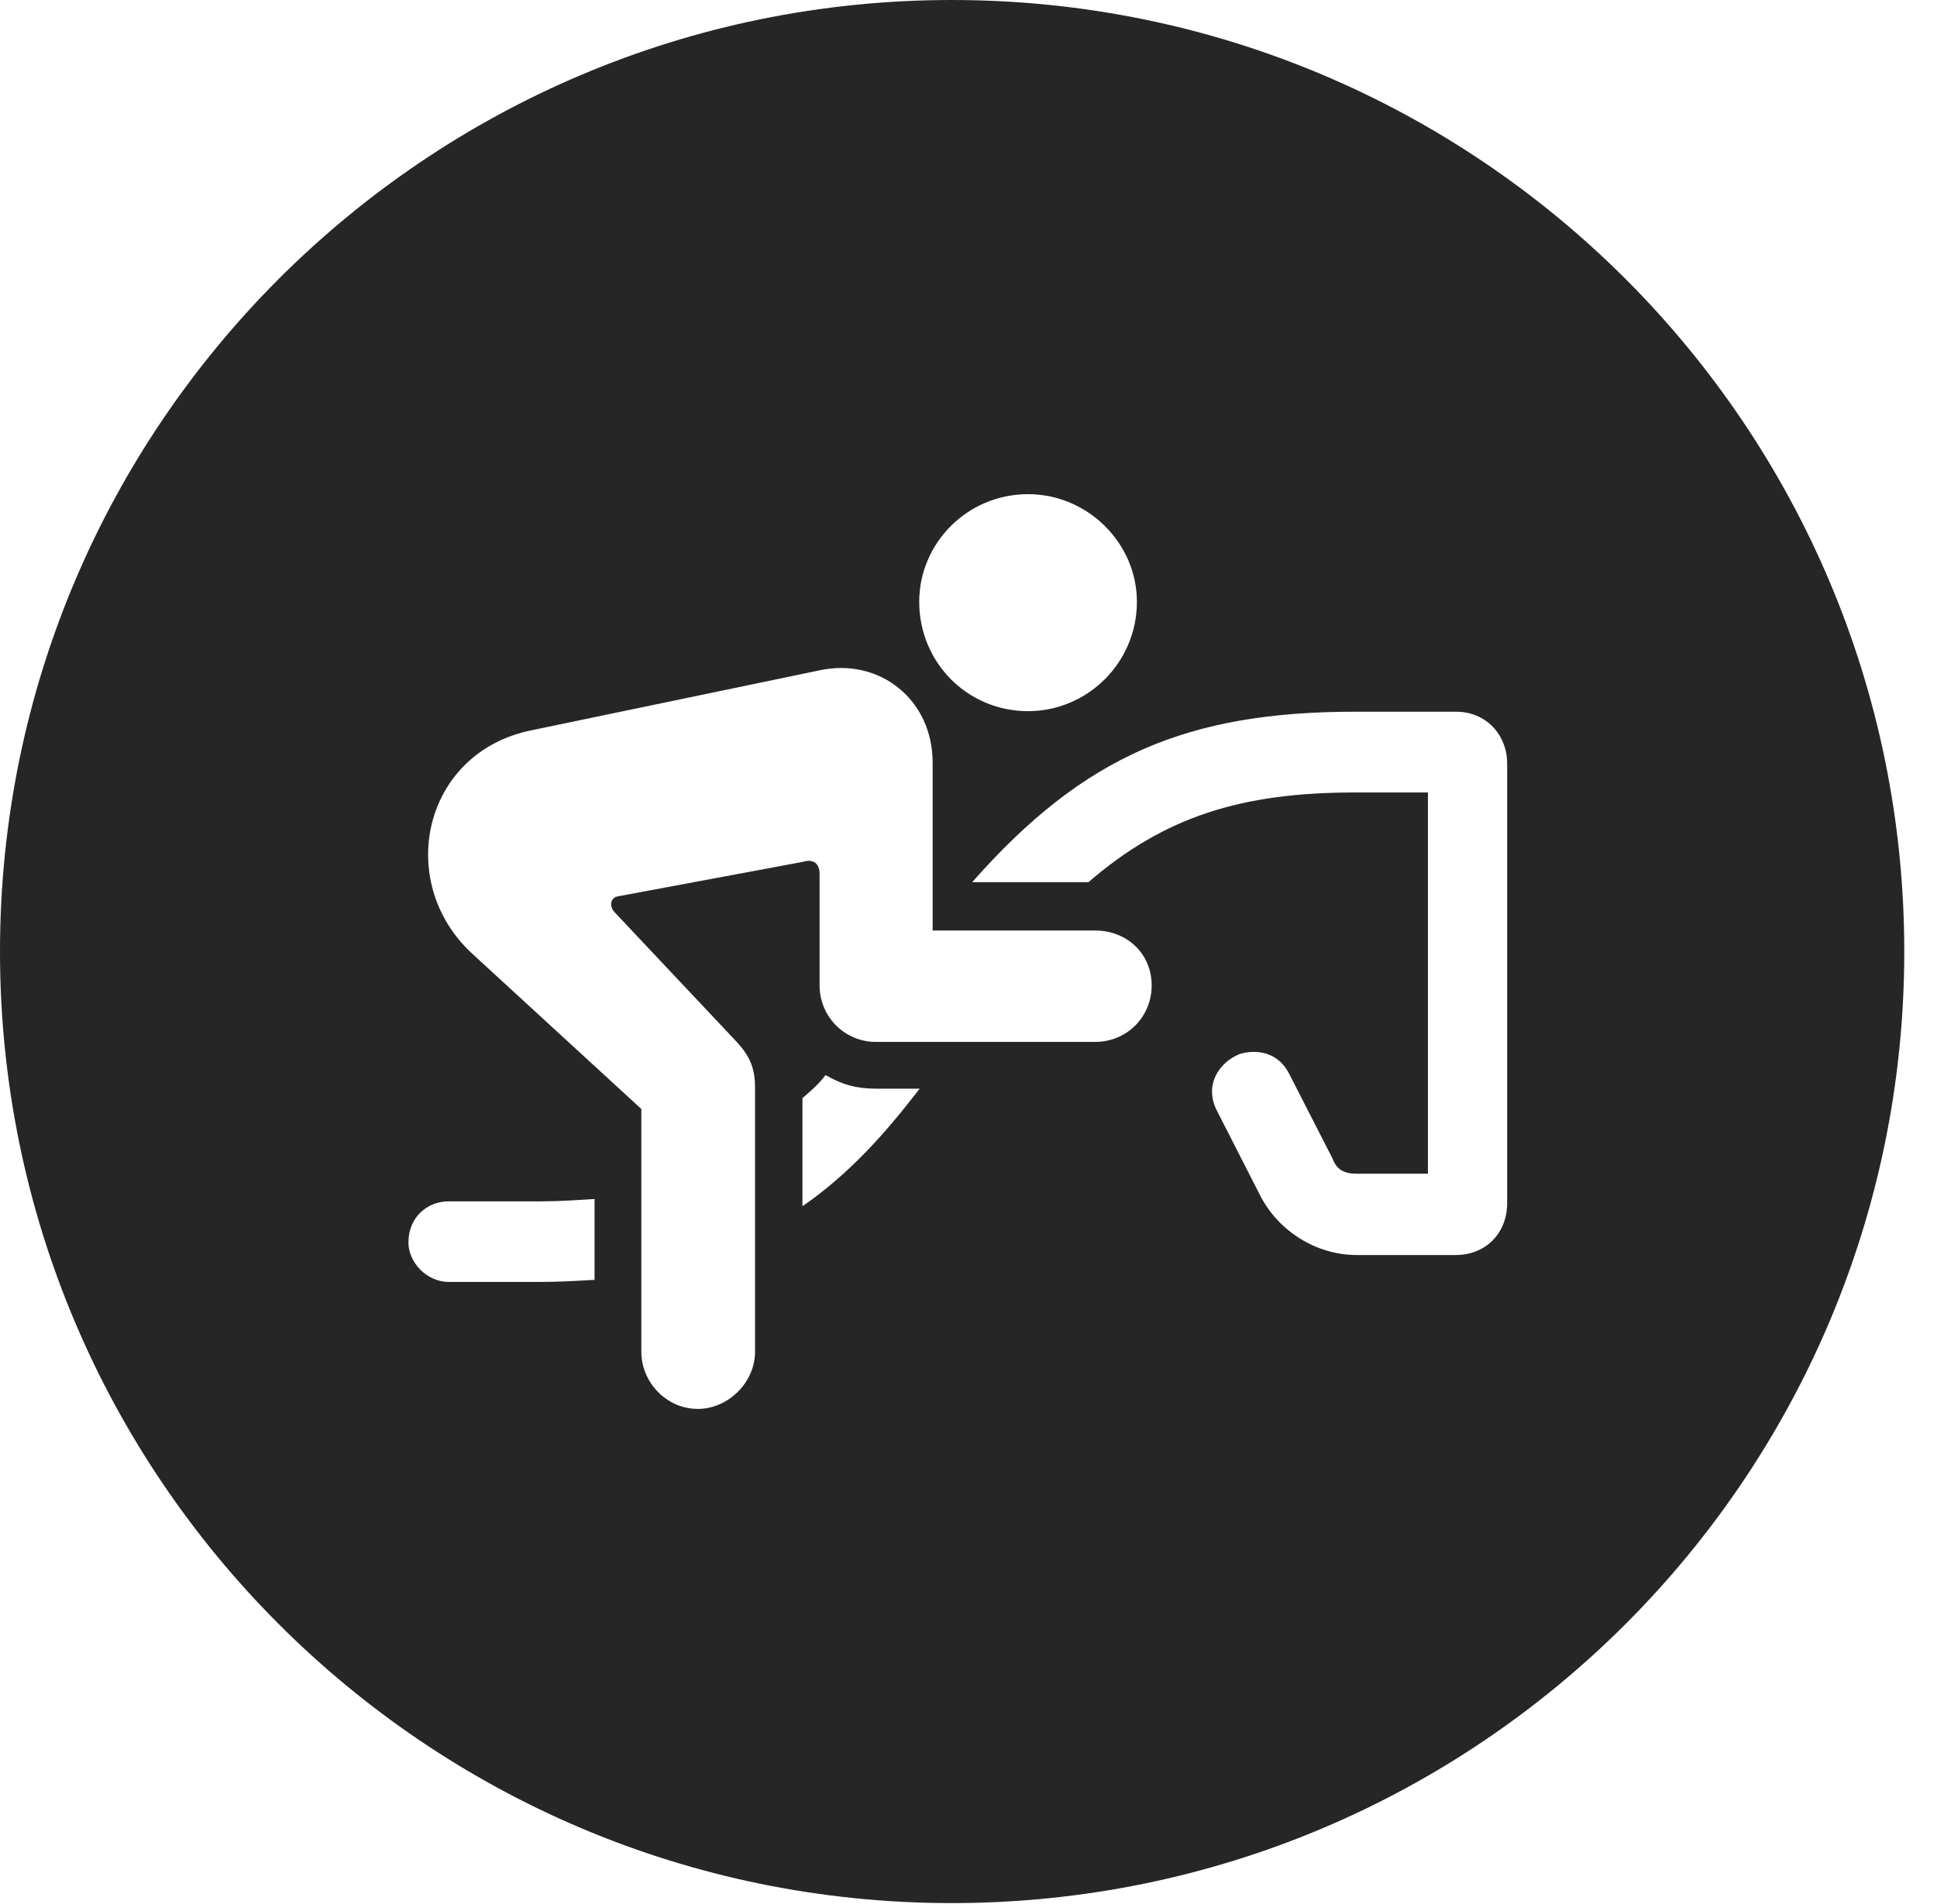 <?xml version="1.0" encoding="UTF-8"?>
<!--Generator: Apple Native CoreSVG 326-->
<!DOCTYPE svg PUBLIC "-//W3C//DTD SVG 1.1//EN" "http://www.w3.org/Graphics/SVG/1.1/DTD/svg11.dtd">
<svg version="1.1" xmlns="http://www.w3.org/2000/svg" xmlns:xlink="http://www.w3.org/1999/xlink"
       viewBox="0 0 21.365 21.006">
       <g>
              <rect height="21.006" opacity="0" width="21.365" x="0" y="0" />
              <path d="M21.004 10.498C21.004 16.292 16.302 20.996 10.498 20.996C4.704 20.996 0 16.292 0 10.498C0 4.702 4.704 0 10.498 0C16.302 0 21.004 4.702 21.004 10.498ZM9.047 7.394L5.872 8.055C4.662 8.294 4.35 9.731 5.209 10.522L7.074 12.235L7.074 14.914C7.074 15.251 7.352 15.544 7.697 15.544C8.032 15.544 8.328 15.251 8.328 14.914L8.328 11.996C8.328 11.788 8.272 11.661 8.142 11.512L6.778 10.063C6.712 9.99 6.739 9.898 6.821 9.888L8.852 9.509C8.975 9.47 9.04 9.531 9.04 9.641L9.04 10.872C9.04 11.217 9.317 11.495 9.661 11.495L12.079 11.495C12.431 11.495 12.703 11.217 12.703 10.872C12.703 10.522 12.431 10.266 12.079 10.266L10.287 10.266L10.287 8.415C10.287 7.714 9.699 7.257 9.047 7.394ZM5.968 13.254L4.949 13.254C4.706 13.254 4.505 13.435 4.505 13.707C4.505 13.93 4.709 14.143 4.949 14.143L5.968 14.143C6.168 14.143 6.367 14.131 6.558 14.12L6.558 13.228C6.359 13.24 6.178 13.254 5.968 13.254ZM14.948 7.852C13.104 7.852 11.957 8.332 10.723 9.733L11.89 9.733C11.942 9.733 11.981 9.733 12.005 9.733C12.845 9.008 13.694 8.743 14.948 8.743L15.75 8.743L15.75 12.949L14.963 12.949C14.827 12.949 14.743 12.906 14.697 12.78L14.219 11.846C14.099 11.608 13.858 11.569 13.667 11.631C13.45 11.722 13.281 11.964 13.418 12.245L13.898 13.186C14.101 13.585 14.521 13.846 14.963 13.846L16.057 13.846C16.389 13.846 16.624 13.604 16.624 13.273L16.624 8.425C16.624 8.104 16.389 7.852 16.061 7.852ZM8.851 12.115L8.851 13.308C9.369 12.95 9.761 12.508 10.144 12.011L9.664 12.011C9.449 12.011 9.29 11.967 9.106 11.861C9.023 11.97 8.924 12.052 8.851 12.115ZM10.139 6.64C10.139 7.309 10.671 7.846 11.339 7.846C11.996 7.846 12.54 7.309 12.54 6.64C12.54 5.991 11.996 5.452 11.339 5.452C10.671 5.452 10.139 5.991 10.139 6.64Z"
                     fill="currentColor" fill-opacity="0.85" />
       </g>
</svg>